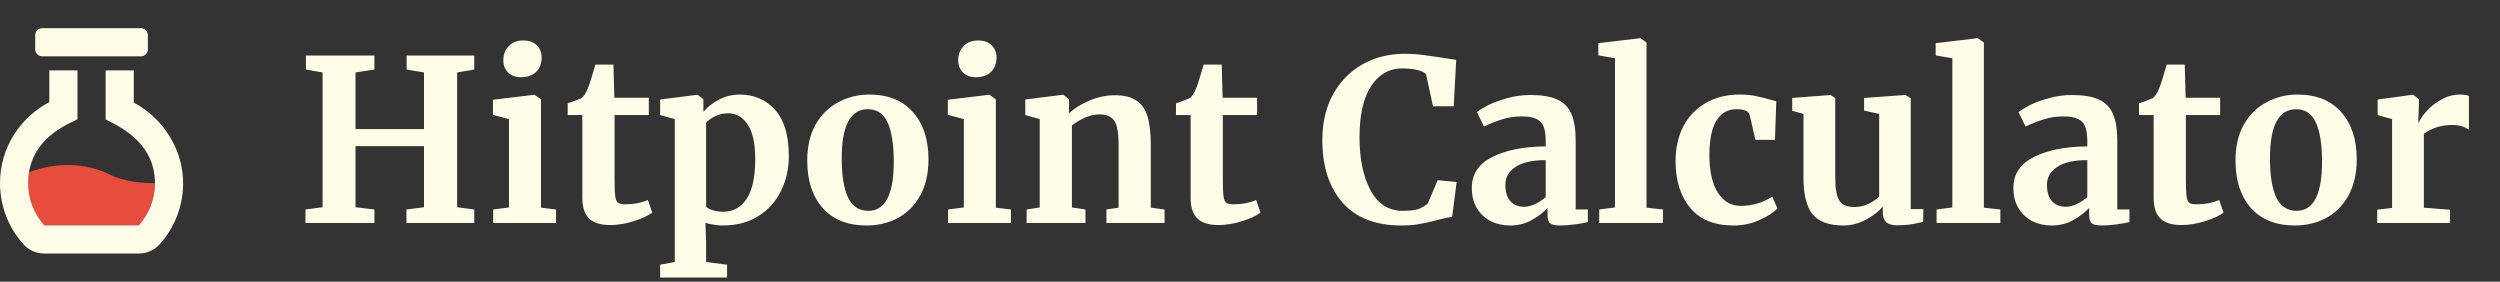 <svg width="213" height="24" viewBox="0 0 213 24" fill="none" xmlns="http://www.w3.org/2000/svg">
<rect x="0" y="0" width="213" height="24" fill="#333333" stroke="none"/>
<path d="M27.485 6.174L26.064 5.925V4.734H31.901V5.925L30.288 6.174V10.994H36.125V6.174L34.646 5.925V4.734H40.406V5.925L38.947 6.174V17.656L40.406 17.848V19H34.627V17.848L36.125 17.656V12.453H30.288V17.656L31.901 17.848V19H26.026V17.848L27.485 17.656V6.174ZM44.38 6.578C43.919 6.578 43.554 6.443 43.286 6.174C43.017 5.906 42.883 5.56 42.883 5.138C42.883 4.651 43.036 4.248 43.343 3.928C43.651 3.608 44.06 3.448 44.572 3.448C45.084 3.448 45.474 3.589 45.743 3.87C46.012 4.139 46.147 4.478 46.147 4.888C46.147 5.4 45.993 5.81 45.686 6.117C45.379 6.424 44.95 6.578 44.399 6.578H44.38ZM43.362 10.149L41.999 9.784V8.498L45.513 8.075H45.551L46.089 8.459V17.694L47.375 17.848V19H42.019V17.848L43.362 17.675V10.149ZM51.977 19.173C51.171 19.173 50.575 18.987 50.191 18.616C49.807 18.245 49.615 17.656 49.615 16.85V9.803H48.367V8.805C48.47 8.766 48.656 8.702 48.924 8.613C49.193 8.51 49.398 8.427 49.539 8.363C49.756 8.197 49.942 7.909 50.096 7.499C50.211 7.23 50.422 6.565 50.729 5.502H52.265L52.342 8.325H55.279V9.803H52.361V15.198C52.361 15.915 52.38 16.421 52.419 16.715C52.457 17.01 52.54 17.202 52.668 17.291C52.796 17.368 53.02 17.406 53.34 17.406C53.66 17.406 53.993 17.374 54.339 17.31C54.684 17.234 54.972 17.144 55.203 17.042L55.568 18.117C55.209 18.386 54.684 18.629 53.993 18.846C53.302 19.064 52.63 19.173 51.977 19.173ZM67.207 13.317C67.207 14.392 66.983 15.378 66.535 16.274C66.099 17.17 65.453 17.886 64.595 18.424C63.751 18.949 62.739 19.211 61.562 19.211C61.306 19.211 61.037 19.186 60.755 19.134C60.487 19.096 60.269 19.045 60.103 18.981L60.16 20.574V22.322L61.946 22.552V23.646H56.243V22.552L57.491 22.322V10.149L56.243 9.803V8.478L59.411 8.075H59.45L59.93 8.459V9.534C60.25 9.138 60.685 8.792 61.235 8.498C61.786 8.203 62.387 8.056 63.04 8.056C64.256 8.056 65.255 8.491 66.035 9.362C66.816 10.219 67.207 11.538 67.207 13.317ZM62.042 9.65C61.658 9.65 61.293 9.733 60.947 9.899C60.602 10.066 60.339 10.251 60.16 10.456V17.579C60.25 17.707 60.429 17.816 60.698 17.906C60.979 17.995 61.287 18.04 61.619 18.04C62.451 18.04 63.111 17.682 63.597 16.965C64.096 16.235 64.346 15.096 64.346 13.547C64.346 12.242 64.135 11.269 63.712 10.629C63.29 9.976 62.733 9.65 62.042 9.65ZM68.776 13.682C68.776 12.478 69.013 11.454 69.487 10.61C69.973 9.765 70.62 9.131 71.426 8.709C72.233 8.274 73.109 8.056 74.056 8.056C75.669 8.056 76.911 8.555 77.781 9.554C78.665 10.539 79.106 11.883 79.106 13.586C79.106 14.802 78.863 15.838 78.376 16.696C77.903 17.541 77.263 18.174 76.457 18.597C75.663 19.006 74.786 19.211 73.826 19.211C72.226 19.211 70.984 18.718 70.101 17.733C69.218 16.734 68.776 15.384 68.776 13.682ZM73.98 17.963C75.426 17.963 76.149 16.568 76.149 13.778C76.149 12.318 75.977 11.211 75.631 10.456C75.285 9.688 74.722 9.304 73.941 9.304C72.457 9.304 71.714 10.699 71.714 13.49C71.714 14.949 71.893 16.062 72.252 16.83C72.623 17.586 73.199 17.963 73.98 17.963ZM83.136 6.578C82.675 6.578 82.311 6.443 82.042 6.174C81.773 5.906 81.639 5.56 81.639 5.138C81.639 4.651 81.792 4.248 82.1 3.928C82.407 3.608 82.816 3.448 83.328 3.448C83.84 3.448 84.231 3.589 84.499 3.87C84.768 4.139 84.903 4.478 84.903 4.888C84.903 5.4 84.749 5.81 84.442 6.117C84.135 6.424 83.706 6.578 83.156 6.578H83.136ZM82.119 10.149L80.755 9.784V8.498L84.269 8.075H84.308L84.845 8.459V17.694L86.132 17.848V19H80.775V17.848L82.119 17.675V10.149ZM88.583 10.149L87.354 9.803V8.478L90.541 8.075H90.599L91.079 8.459V9.208L91.06 9.669C91.508 9.246 92.09 8.882 92.807 8.574C93.524 8.267 94.247 8.114 94.977 8.114C95.757 8.114 96.365 8.261 96.801 8.555C97.249 8.837 97.569 9.285 97.761 9.899C97.953 10.514 98.049 11.346 98.049 12.395V17.694L99.22 17.848V19H94.266V17.848L95.303 17.694V12.395C95.303 11.73 95.258 11.211 95.169 10.84C95.079 10.456 94.913 10.181 94.669 10.014C94.439 9.835 94.106 9.746 93.671 9.746C92.941 9.746 92.161 10.059 91.329 10.686V17.675L92.481 17.848V19H87.469V17.848L88.583 17.675V10.149ZM103.802 19.173C102.996 19.173 102.401 18.987 102.017 18.616C101.633 18.245 101.441 17.656 101.441 16.85V9.803H100.193V8.805C100.295 8.766 100.481 8.702 100.749 8.613C101.018 8.51 101.223 8.427 101.364 8.363C101.581 8.197 101.767 7.909 101.921 7.499C102.036 7.23 102.247 6.565 102.554 5.502H104.09L104.167 8.325H107.105V9.803H104.186V15.198C104.186 15.915 104.205 16.421 104.244 16.715C104.282 17.01 104.365 17.202 104.493 17.291C104.621 17.368 104.845 17.406 105.165 17.406C105.485 17.406 105.818 17.374 106.164 17.31C106.509 17.234 106.797 17.144 107.028 17.042L107.393 18.117C107.034 18.386 106.509 18.629 105.818 18.846C105.127 19.064 104.455 19.173 103.802 19.173ZM119.383 19.211C117.207 19.211 115.543 18.565 114.391 17.272C113.239 15.966 112.663 14.187 112.663 11.934C112.663 10.45 112.964 9.157 113.565 8.056C114.18 6.942 115.018 6.085 116.081 5.483C117.143 4.882 118.346 4.581 119.69 4.581C120.253 4.581 120.797 4.619 121.322 4.696C121.847 4.76 122.468 4.85 123.185 4.965C123.722 5.054 124.017 5.099 124.068 5.099L123.857 9.054H122.09L121.495 6.309C121.354 6.168 121.111 6.053 120.765 5.963C120.42 5.874 119.978 5.829 119.441 5.829C118.353 5.829 117.476 6.334 116.81 7.346C116.157 8.344 115.831 9.797 115.831 11.704C115.831 13.547 116.145 15.051 116.772 16.216C117.399 17.381 118.314 17.963 119.517 17.963C120.093 17.963 120.535 17.912 120.842 17.81C121.162 17.694 121.431 17.534 121.649 17.33L122.493 15.352L124.106 15.506L123.722 18.482C123.453 18.507 123.185 18.558 122.916 18.635C122.66 18.699 122.5 18.738 122.436 18.75C121.924 18.891 121.444 19 120.996 19.077C120.561 19.166 120.023 19.211 119.383 19.211ZM125.397 16.005C125.397 14.84 125.979 13.963 127.144 13.374C128.321 12.786 129.838 12.485 131.694 12.472V12.03C131.694 11.506 131.637 11.096 131.521 10.802C131.419 10.507 131.221 10.29 130.926 10.149C130.645 9.995 130.229 9.918 129.678 9.918C129.051 9.918 128.488 10.002 127.989 10.168C127.489 10.322 126.971 10.526 126.433 10.782L125.838 9.554C126.03 9.387 126.35 9.189 126.798 8.958C127.259 8.728 127.803 8.53 128.43 8.363C129.057 8.184 129.704 8.094 130.369 8.094C131.355 8.094 132.123 8.222 132.673 8.478C133.237 8.734 133.64 9.144 133.883 9.707C134.126 10.27 134.248 11.026 134.248 11.973V17.848H135.285V18.923C135.029 18.987 134.664 19.051 134.19 19.115C133.717 19.179 133.301 19.211 132.942 19.211C132.507 19.211 132.213 19.147 132.059 19.019C131.918 18.891 131.848 18.629 131.848 18.232V17.714C131.502 18.098 131.054 18.443 130.504 18.75C129.953 19.058 129.333 19.211 128.641 19.211C128.053 19.211 127.509 19.09 127.009 18.846C126.523 18.59 126.133 18.226 125.838 17.752C125.544 17.266 125.397 16.683 125.397 16.005ZM129.87 17.618C130.139 17.618 130.446 17.541 130.792 17.387C131.137 17.221 131.438 17.022 131.694 16.792V13.643C130.542 13.643 129.678 13.842 129.102 14.238C128.539 14.622 128.257 15.122 128.257 15.736C128.257 16.35 128.398 16.818 128.68 17.138C128.974 17.458 129.371 17.618 129.87 17.618ZM137.596 4.965L136.176 4.715V3.678L139.728 3.256H139.766L140.284 3.621V17.694L141.686 17.848V19H136.252V17.848L137.596 17.675V4.965ZM142.758 13.72C142.758 12.619 142.976 11.64 143.411 10.782C143.859 9.925 144.493 9.259 145.312 8.786C146.144 8.299 147.11 8.056 148.211 8.056C148.723 8.056 149.165 8.094 149.536 8.171C149.907 8.248 150.323 8.35 150.784 8.478L151.341 8.632L151.225 11.915H149.555L149.075 9.803C148.998 9.47 148.621 9.304 147.942 9.304C147.225 9.304 146.662 9.618 146.253 10.245C145.856 10.872 145.651 11.851 145.638 13.182C145.638 14.59 145.881 15.672 146.368 16.427C146.854 17.17 147.501 17.541 148.307 17.541C149.28 17.541 150.176 17.278 150.995 16.754L151.437 17.752C151.104 18.11 150.592 18.443 149.901 18.75C149.222 19.058 148.486 19.211 147.693 19.211C146.054 19.211 144.819 18.706 143.987 17.694C143.168 16.683 142.758 15.358 142.758 13.72ZM161.623 19.192C161.201 19.192 160.894 19.102 160.702 18.923C160.51 18.744 160.414 18.475 160.414 18.117V17.598C160.068 18.021 159.582 18.398 158.954 18.731C158.327 19.051 157.7 19.211 157.073 19.211C155.844 19.211 154.967 18.898 154.442 18.27C153.918 17.63 153.655 16.581 153.655 15.122V9.707L152.695 9.438V8.344L155.959 8.094H155.978L156.362 8.363V15.122C156.362 16.056 156.478 16.709 156.708 17.08C156.938 17.451 157.367 17.637 157.994 17.637C158.75 17.637 159.454 17.342 160.106 16.754V9.707L158.82 9.419V8.344L162.295 8.094H162.334L162.794 8.363V17.81H163.87L163.85 18.904C163.799 18.917 163.562 18.968 163.14 19.058C162.718 19.147 162.212 19.192 161.623 19.192ZM166.34 4.965L164.919 4.715V3.678L168.471 3.256H168.51L169.028 3.621V17.694L170.43 17.848V19H164.996V17.848L166.34 17.675V4.965ZM171.54 16.005C171.54 14.84 172.123 13.963 173.288 13.374C174.465 12.786 175.982 12.485 177.838 12.472V12.03C177.838 11.506 177.78 11.096 177.665 10.802C177.563 10.507 177.364 10.29 177.07 10.149C176.788 9.995 176.372 9.918 175.822 9.918C175.195 9.918 174.632 10.002 174.132 10.168C173.633 10.322 173.115 10.526 172.577 10.782L171.982 9.554C172.174 9.387 172.494 9.189 172.942 8.958C173.403 8.728 173.947 8.53 174.574 8.363C175.201 8.184 175.848 8.094 176.513 8.094C177.499 8.094 178.267 8.222 178.817 8.478C179.38 8.734 179.784 9.144 180.027 9.707C180.27 10.27 180.392 11.026 180.392 11.973V17.848H181.428V18.923C181.172 18.987 180.808 19.051 180.334 19.115C179.86 19.179 179.444 19.211 179.086 19.211C178.651 19.211 178.356 19.147 178.203 19.019C178.062 18.891 177.992 18.629 177.992 18.232V17.714C177.646 18.098 177.198 18.443 176.648 18.75C176.097 19.058 175.476 19.211 174.785 19.211C174.196 19.211 173.652 19.09 173.153 18.846C172.667 18.59 172.276 18.226 171.982 17.752C171.688 17.266 171.54 16.683 171.54 16.005ZM176.014 17.618C176.283 17.618 176.59 17.541 176.936 17.387C177.281 17.221 177.582 17.022 177.838 16.792V13.643C176.686 13.643 175.822 13.842 175.246 14.238C174.683 14.622 174.401 15.122 174.401 15.736C174.401 16.35 174.542 16.818 174.824 17.138C175.118 17.458 175.515 17.618 176.014 17.618ZM185.852 19.173C185.046 19.173 184.451 18.987 184.067 18.616C183.683 18.245 183.491 17.656 183.491 16.85V9.803H182.243V8.805C182.345 8.766 182.531 8.702 182.799 8.613C183.068 8.51 183.273 8.427 183.414 8.363C183.631 8.197 183.817 7.909 183.971 7.499C184.086 7.23 184.297 6.565 184.604 5.502H186.14L186.217 8.325H189.155V9.803H186.236V15.198C186.236 15.915 186.255 16.421 186.294 16.715C186.332 17.01 186.415 17.202 186.543 17.291C186.671 17.368 186.895 17.406 187.215 17.406C187.535 17.406 187.868 17.374 188.214 17.31C188.559 17.234 188.847 17.144 189.078 17.042L189.443 18.117C189.084 18.386 188.559 18.629 187.868 18.846C187.177 19.064 186.505 19.173 185.852 19.173ZM190.464 13.682C190.464 12.478 190.701 11.454 191.174 10.61C191.661 9.765 192.307 9.131 193.114 8.709C193.92 8.274 194.797 8.056 195.744 8.056C197.357 8.056 198.598 8.555 199.469 9.554C200.352 10.539 200.794 11.883 200.794 13.586C200.794 14.802 200.55 15.838 200.064 16.696C199.59 17.541 198.95 18.174 198.144 18.597C197.35 19.006 196.474 19.211 195.514 19.211C193.914 19.211 192.672 18.718 191.789 17.733C190.906 16.734 190.464 15.384 190.464 13.682ZM195.667 17.963C197.114 17.963 197.837 16.568 197.837 13.778C197.837 12.318 197.664 11.211 197.318 10.456C196.973 9.688 196.41 9.304 195.629 9.304C194.144 9.304 193.402 10.699 193.402 13.49C193.402 14.949 193.581 16.062 193.939 16.83C194.31 17.586 194.886 17.963 195.667 17.963ZM202.539 17.867L203.806 17.714V10.149L202.577 9.803V8.478L205.553 8.075H205.611L206.091 8.459V8.882L206.033 10.437H206.091C206.181 10.181 206.392 9.867 206.725 9.496C207.057 9.112 207.473 8.779 207.973 8.498C208.485 8.203 209.035 8.056 209.624 8.056C209.905 8.056 210.149 8.094 210.353 8.171V11.051C209.969 10.782 209.502 10.648 208.952 10.648C208.017 10.648 207.205 10.898 206.513 11.397V17.694L208.741 17.867V19H202.539V17.867Z" fill="#FFFCE8"/>
<path d="M2.4 15.6C2.4 15.293 2.424 14.986 2.472 14.682C4.791 13.765 7.409 13.905 9.26 14.832C10.631 15.518 12.19 15.597 13.197 15.603V15.724C13.169 17.009 12.682 18.242 11.825 19.2C11.82 19.201 11.816 19.201 11.812 19.2H3.776C2.889 18.211 2.399 16.929 2.4 15.6Z" fill="#E74C3C"/>
<path fill-rule="evenodd" clip-rule="evenodd" d="M12 4.8H3.6C3.269 4.8 3 4.531 3 4.2V3C3 2.669 3.269 2.4 3.6 2.4H12C12.331 2.4 12.6 2.669 12.6 3V4.2C12.6 4.531 12.331 4.8 12 4.8ZM11.4 6V8.739C13.92 10.094 15.664 12.777 15.6 15.775C15.56 17.642 14.849 19.433 13.597 20.818C13.139 21.319 12.491 21.603 11.812 21.6H3.785C3.119 21.6 2.473 21.333 2.023 20.839C0.719 19.406 -0.003 17.537 3.80313e-05 15.6C3.80313e-05 12.595 1.71 10.007 4.2 8.704V6H6.6V10.158C6.522 10.198 6.426 10.245 6.315 10.299C5.157 10.86 2.4 12.195 2.4 15.6C2.399 16.929 2.889 18.211 3.776 19.2H11.812C11.816 19.201 11.82 19.201 11.825 19.2C12.683 18.242 13.171 17.009 13.2 15.724C13.273 12.341 10.439 10.905 9.267 10.311C9.164 10.259 9.074 10.214 9 10.174V6H11.4Z" fill="#FFFCE8"/>
</svg>
